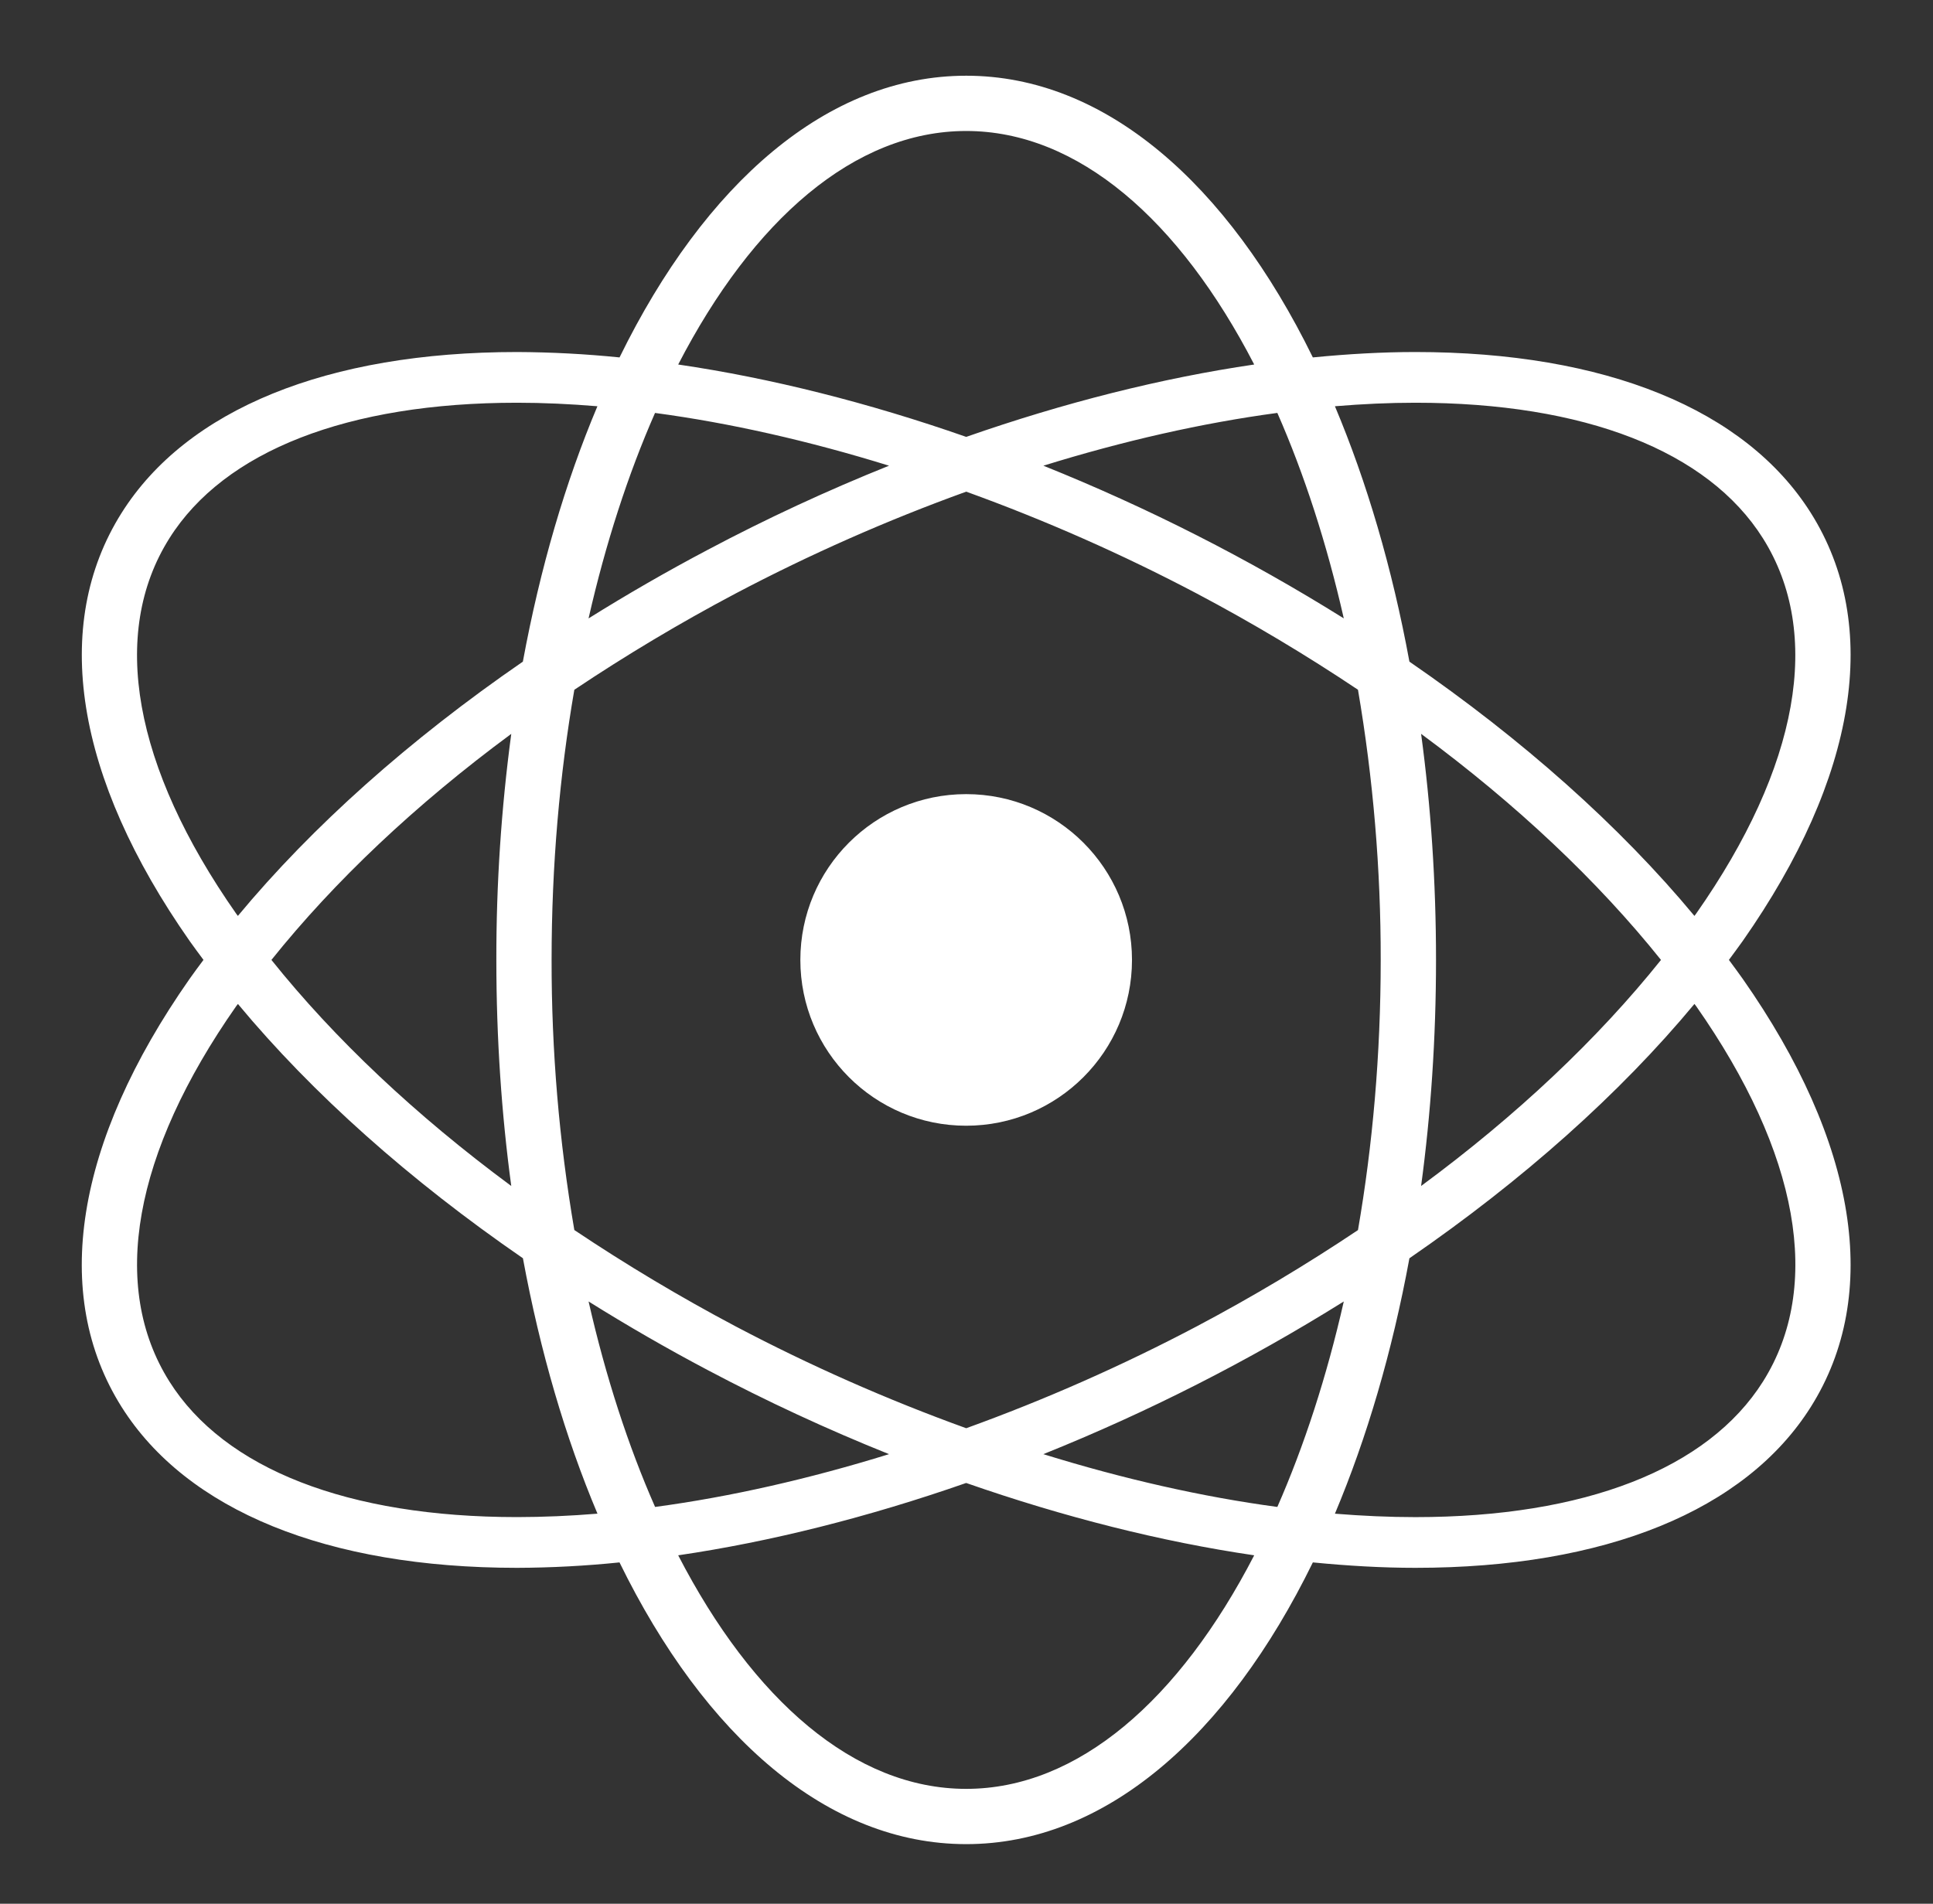 <svg width="67" height="66" viewBox="0 0 67 66" fill="none" xmlns="http://www.w3.org/2000/svg">
<rect x="0" y="0" width="67" height="66" fill="#333333" stroke="none"/>
<path d="M59.926 33.278C60.085 33.06 60.249 32.843 60.403 32.625C64.379 26.948 65.217 21.677 62.766 17.783C60.501 14.186 55.634 12.204 49.058 12.204C47.91 12.204 46.721 12.272 45.505 12.391C42.549 6.356 38.294 2.625 33.489 2.625C28.685 2.625 24.43 6.356 21.474 12.391C20.294 12.272 19.109 12.209 17.922 12.204C11.348 12.204 6.479 14.186 4.214 17.783C1.762 21.677 2.601 26.948 6.575 32.625C6.729 32.843 6.892 33.06 7.053 33.278C6.891 33.496 6.728 33.712 6.574 33.932C2.599 39.607 1.761 44.88 4.213 48.774C6.478 52.37 11.347 54.354 17.922 54.354H17.924C19.109 54.35 20.294 54.287 21.473 54.166C24.429 60.204 28.684 63.933 33.489 63.933C38.295 63.933 42.55 60.204 45.505 54.166C46.72 54.285 47.91 54.354 49.058 54.354C55.634 54.354 60.501 52.373 62.766 48.774C65.217 44.88 64.379 39.607 60.403 33.932C60.249 33.712 60.085 33.496 59.926 33.278ZM49.057 13.962C54.918 13.962 59.197 15.63 61.105 18.662C63.18 21.959 62.361 26.58 58.789 31.676L58.731 31.753C56.145 28.638 52.778 25.64 48.852 22.938C48.254 19.688 47.374 16.706 46.27 14.084C47.221 14.005 48.154 13.962 49.057 13.962ZM41.485 45.98C38.905 47.341 36.233 48.522 33.49 49.514C30.745 48.522 28.073 47.341 25.492 45.98C23.574 44.964 21.71 43.85 19.907 42.643C19.378 39.55 19.115 36.417 19.119 33.279C19.119 30 19.399 26.851 19.907 23.913C21.71 22.707 23.574 21.593 25.492 20.578C28.073 19.218 30.745 18.037 33.49 17.045C36.233 18.037 38.905 19.218 41.485 20.578C43.403 21.593 45.266 22.706 47.069 23.912C47.598 27.006 47.861 30.14 47.857 33.279C47.857 36.557 47.578 39.707 47.069 42.645C45.266 43.852 43.403 44.965 41.485 45.98ZM46.577 45.12C45.986 47.724 45.206 50.121 44.274 52.243C41.665 51.893 38.937 51.273 36.163 50.413C39.783 48.959 43.268 47.188 46.577 45.12ZM30.815 50.413C28.041 51.273 25.313 51.893 22.706 52.243C21.772 50.121 20.993 47.724 20.401 45.12C21.75 45.963 23.128 46.758 24.535 47.501C26.575 48.581 28.671 49.553 30.815 50.413ZM17.721 41.116C14.412 38.671 11.598 36.016 9.408 33.279C11.598 30.544 14.411 27.885 17.721 25.442C17.373 28.04 17.2 30.659 17.204 33.28C17.204 35.997 17.384 38.622 17.721 41.116ZM20.4 21.439C20.992 18.836 21.771 16.438 22.704 14.316C25.312 14.665 28.04 15.285 30.815 16.145C28.671 17.005 26.575 17.977 24.535 19.059C23.128 19.802 21.749 20.596 20.4 21.439ZM36.165 16.145C38.937 15.285 41.665 14.665 44.274 14.315C45.206 16.437 45.986 18.834 46.577 21.438C43.269 19.37 39.785 17.599 36.165 16.145ZM49.257 25.441C52.566 27.885 55.382 30.543 57.572 33.279C55.382 36.016 52.569 38.674 49.257 41.116C49.594 38.622 49.774 35.997 49.774 33.28C49.774 30.56 49.594 27.935 49.257 25.441ZM33.489 4.541C37.364 4.541 40.886 7.631 43.472 12.637C40.26 13.108 36.884 13.959 33.49 15.146C30.095 13.959 26.718 13.108 23.507 12.637C26.094 7.631 29.613 4.541 33.489 4.541ZM8.187 31.676C4.619 26.58 3.796 21.957 5.871 18.662C7.78 15.63 12.06 13.962 17.922 13.962C18.825 13.962 19.757 14.005 20.707 14.084C19.601 16.706 18.723 19.688 18.123 22.938C14.198 25.64 10.831 28.639 8.245 31.753C8.228 31.727 8.205 31.701 8.187 31.676ZM17.924 52.595H17.922C12.061 52.595 7.782 50.927 5.872 47.895C3.797 44.6 4.619 39.978 8.188 34.881L8.247 34.806C10.833 37.919 14.2 40.918 18.125 43.621C18.725 46.87 19.603 49.854 20.709 52.476C19.757 52.555 18.828 52.594 17.924 52.595ZM33.489 62.017C29.614 62.017 26.094 58.928 23.507 53.92C26.717 53.449 30.093 52.597 33.488 51.412C36.882 52.597 40.26 53.449 43.472 53.92C40.884 58.928 37.364 62.017 33.489 62.017ZM61.107 47.896C59.197 50.928 54.918 52.596 49.057 52.596C48.153 52.596 47.221 52.554 46.27 52.477C47.374 49.853 48.254 46.871 48.852 43.622C52.778 40.919 56.145 37.92 58.731 34.805C58.75 34.831 58.77 34.856 58.791 34.882C62.361 39.979 63.183 44.601 61.107 47.896Z" fill="white"/>
<path d="M33.488 39.027C36.663 39.027 39.236 36.453 39.236 33.279C39.236 30.105 36.663 27.531 33.488 27.531C30.314 27.531 27.741 30.105 27.741 33.279C27.741 36.453 30.314 39.027 33.488 39.027Z" fill="white"/>
</svg>
